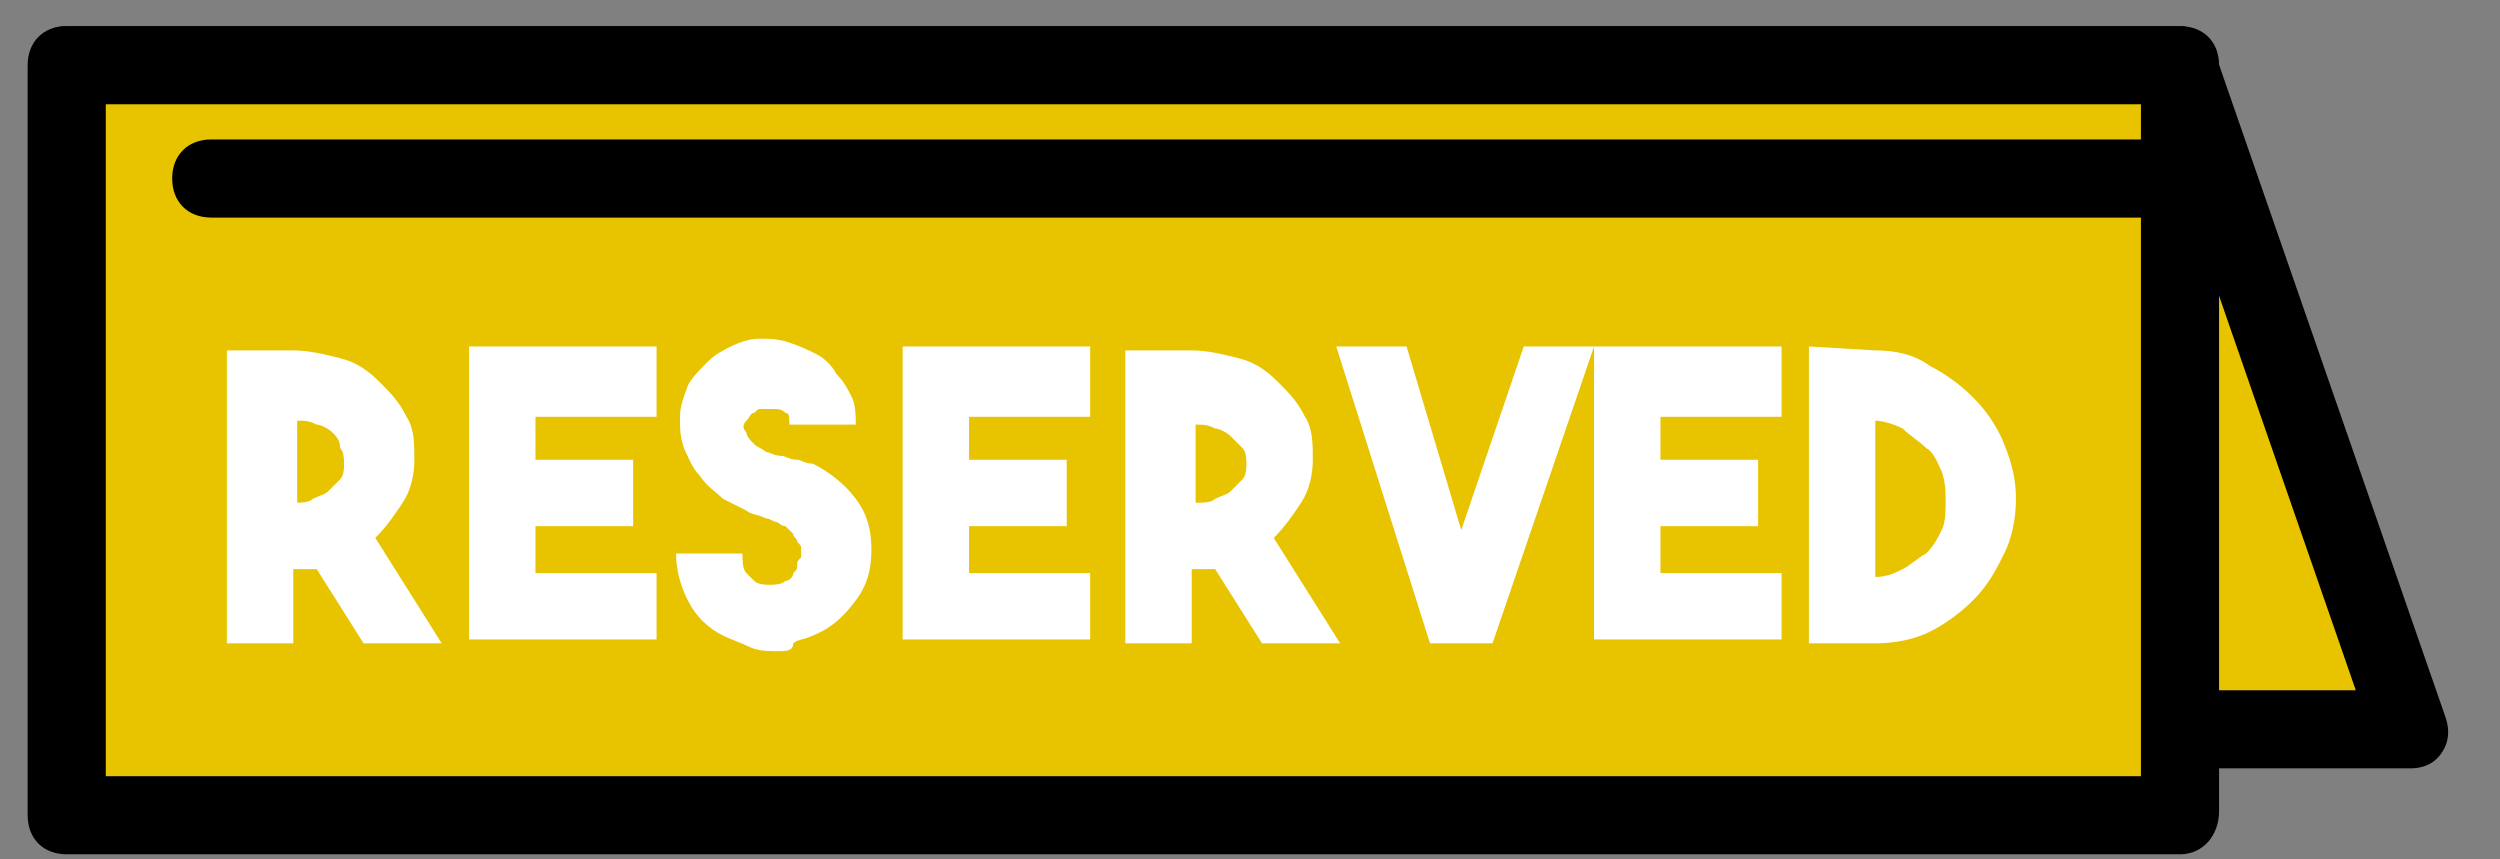 <svg width="64" height="22" xmlns="http://www.w3.org/2000/svg">
 <rect width="100%" height="100%" fill="#808080" stroke="none"/>
 <style type="text/css">.st0{fill:#D1D3D4;}
	.st1{fill:#000000;}
	.st2{fill:#A7A9AC;}
	.st3{fill:#C09EC9;}
	.st4{fill:#BCBEC0;}
	.st5{fill:#FFFFFF;}
	.st6{fill:#FBB040;}
	.st7{fill:#F7941D;}
	.st8{fill: #E8C300;}
	.st9{fill:#D7DF23;}
	.st10{fill:#A0DAE3;}
	.st11{fill:#00AEEF;}
	.st12{fill:#92278F;}
	.st13{fill:#E6E7E8;}
	.st14{fill:#ED1C24;}
	.st15{fill:#939598;}
	.st16{fill:#C2B59B;}
	.st17{fill:#3C2415;}
	.st18{fill:#C49A6C;}
	.st19{fill:#FDCE8F;}
	.st20{fill:#262262;}
	.st21{fill:#808285;}
	.st22{fill:#231F20;}
	.st23{fill:#BE1E2D;}
	.st24{fill:#FFFAC7;}
	.st25{fill:#27AAE1;}
	.st26{fill:#F1F2F2;}
	.st27{fill:#2BB673;}
	.st28{fill:#58595B;}
	.st29{fill:#E8C300;;}</style>

 <g>
  <title>background</title>
  <rect fill="none" id="canvas_background" height="24" width="66" y="-1" x="-1"/>
 </g>
 <g>
  <title>Layer 1</title>
  <g id="svg_1">
   <g id="svg_29">
    <polygon id="svg_27" points="7.608,18.67 61.708,18.67 55.808,1.67 1.708,1.67 " class="st8"/>
    <path id="svg_28" d="m61.708,19.67l-54.1,0c-0.4,0 -0.8,-0.3 -0.9,-0.7l-5.9,-17c-0.1,-0.3 -0.1,-0.6 0.1,-0.9s0.5,-0.4 0.8,-0.4l54.1,0c0.4,0 0.8,0.3 0.9,0.7l5.9,17c0.1,0.3 0.1,0.6 -0.1,0.9s-0.5,0.4 -0.8,0.4zm-53.4,-2l52,0l-5.2,-15l-52,0l5.2,15z" class="st1"/>
   </g>
   <g id="svg_32">
    <rect id="svg_30" height="19.1" width="54.1" class="st29" y="1.67" x="1.708"/>
    <path id="svg_31" d="m55.808,21.87l-54.1,0c-0.6,0 -1,-0.4 -1,-1l0,-19.2c0,-0.6 0.4,-1 1,-1l54.1,0c0.6,0 1,0.4 1,1l0,19.1c0,0.6 -0.4,1.1 -1,1.1zm-53.1,-2l52.1,0l0,-17.2l-52.1,0l0,17.2z" class="st1"/>
   </g>
   <g id="svg_49">
    <g id="svg_34">
     <path id="svg_33" d="m8.108,14.57c-0.1,0 -0.2,0 -0.3,0c-0.1,0 -0.2,0 -0.3,0l0,1.9l-1.7,0l0,-7.5l1.7,0c0.4,0 0.8,0.1 1.2,0.2c0.4,0.1 0.7,0.3 1,0.6c0.3,0.3 0.5,0.5 0.7,0.9c0.2,0.3 0.2,0.7 0.2,1.1c0,0.4 -0.1,0.8 -0.3,1.1c-0.2,0.3 -0.4,0.6 -0.7,0.9l1.7,2.7l-2,0l-1.2,-1.9zm-0.6,-1.7c0.2,0 0.4,0 0.5,-0.1c0.2,-0.1 0.3,-0.1 0.4,-0.2c0.1,-0.1 0.2,-0.2 0.3,-0.3c0.1,-0.1 0.1,-0.3 0.1,-0.4c0,-0.1 0,-0.3 -0.1,-0.4c0,-0.2 -0.1,-0.3 -0.2,-0.4c-0.1,-0.1 -0.3,-0.2 -0.4,-0.2c-0.2,-0.1 -0.3,-0.1 -0.5,-0.1l0,2.1l-0.1,0z" class="st5"/>
    </g>
    <g id="svg_36">
     <path id="svg_35" d="m16.808,10.67l-3.1,0l0,1.1l2.5,0l0,1.7l-2.5,0l0,1.2l3.1,0l0,1.7l-4.8,0l0,-7.5l4.8,0l0,1.8z" class="st5"/>
    </g>
    <g id="svg_38">
     <path id="svg_37" d="m19.908,16.67c-0.2,0 -0.5,0 -0.7,-0.1c-0.2,-0.1 -0.5,-0.2 -0.7,-0.3c-0.4,-0.2 -0.7,-0.5 -0.9,-0.9c-0.2,-0.4 -0.3,-0.8 -0.3,-1.2l1.7,0c0,0.2 0,0.4 0.1,0.5c0.1,0.1 0.2,0.2 0.2,0.2c0.1,0.1 0.3,0.1 0.4,0.1c0.1,0 0.3,0 0.4,-0.1c0.1,0 0.2,-0.1 0.2,-0.2c0.1,-0.1 0.1,-0.1 0.1,-0.2c0,-0.1 0,-0.1 0.1,-0.2c0,-0.1 0,-0.1 0,-0.1c0,0 0,-0.1 0,-0.1c0,-0.1 0,-0.1 -0.1,-0.2c0,-0.1 -0.1,-0.1 -0.1,-0.2c-0.1,-0.1 -0.1,-0.1 -0.2,-0.2c-0.1,0 -0.2,-0.1 -0.2,-0.1c-0.1,0 -0.2,-0.1 -0.3,-0.1c-0.2,-0.1 -0.4,-0.1 -0.5,-0.2c-0.2,-0.1 -0.4,-0.2 -0.6,-0.3c-0.2,-0.2 -0.4,-0.3 -0.6,-0.6c-0.2,-0.2 -0.3,-0.5 -0.4,-0.7c-0.1,-0.3 -0.1,-0.5 -0.1,-0.8c0,-0.3 0.1,-0.5 0.2,-0.8c0.1,-0.2 0.3,-0.4 0.5,-0.6c0.2,-0.2 0.4,-0.3 0.6,-0.4c0.2,-0.1 0.5,-0.2 0.7,-0.2c0.3,0 0.5,0 0.8,0.1c0.3,0.1 0.5,0.2 0.7,0.3c0.2,0.1 0.4,0.3 0.5,0.5c0.2,0.2 0.3,0.4 0.4,0.6c0.1,0.2 0.1,0.5 0.1,0.7l-1.7,0c0,-0.2 0,-0.3 -0.1,-0.3c-0.1,-0.1 -0.2,-0.1 -0.3,-0.1c0,0 0,0 -0.1,0c-0.1,0 -0.1,0 -0.2,0c-0.1,0 -0.1,0 -0.2,0.1c-0.1,0 -0.1,0.1 -0.2,0.2c-0.1,0.1 -0.1,0.2 0,0.3c0,0.1 0.1,0.2 0.2,0.3c0.1,0.1 0.2,0.1 0.3,0.2c0.1,0 0.2,0.1 0.4,0.1c0.1,0 0.2,0.1 0.4,0.1c0.1,0 0.2,0.1 0.4,0.1c0.4,0.2 0.8,0.5 1.1,0.9c0.3,0.4 0.4,0.8 0.4,1.3c0,0.5 -0.1,0.9 -0.4,1.3c-0.3,0.4 -0.6,0.7 -1.1,0.9c-0.2,0.1 -0.4,0.1 -0.5,0.2c0,0.2 -0.2,0.2 -0.4,0.2z" class="st5"/>
    </g>
    <g id="svg_40">
     <path id="svg_39" d="m27.908,10.67l-3.1,0l0,1.1l2.5,0l0,1.7l-2.5,0l0,1.2l3.1,0l0,1.7l-4.8,0l0,-7.5l4.8,0l0,1.8z" class="st5"/>
    </g>
    <g id="svg_42">
     <path id="svg_41" d="m31.108,14.57c-0.1,0 -0.2,0 -0.3,0c-0.1,0 -0.2,0 -0.3,0l0,1.9l-1.7,0l0,-7.5l1.7,0c0.4,0 0.8,0.1 1.2,0.2c0.4,0.1 0.7,0.3 1,0.6c0.3,0.3 0.5,0.5 0.7,0.9c0.2,0.3 0.2,0.7 0.2,1.1c0,0.4 -0.1,0.8 -0.3,1.1c-0.2,0.3 -0.4,0.6 -0.7,0.9l1.7,2.7l-2,0l-1.2,-1.9zm-0.5,-1.7c0.2,0 0.4,0 0.5,-0.1c0.2,-0.1 0.3,-0.1 0.4,-0.2c0.1,-0.1 0.2,-0.2 0.3,-0.3c0.1,-0.1 0.1,-0.3 0.1,-0.4c0,-0.1 0,-0.3 -0.1,-0.4c-0.1,-0.1 -0.2,-0.2 -0.3,-0.3c-0.1,-0.1 -0.3,-0.2 -0.4,-0.2c-0.2,-0.1 -0.3,-0.1 -0.5,-0.1l0,2z" class="st5"/>
    </g>
    <g id="svg_44">
     <path id="svg_43" d="m39.008,8.87l1.8,0l-2.6,7.6l-1.6,0l-2.4,-7.6l1.8,0l1.4,4.7l1.6,-4.7z" class="st5"/>
    </g>
    <g id="svg_46">
     <path id="svg_45" d="m45.608,10.67l-3.1,0l0,1.1l2.5,0l0,1.7l-2.5,0l0,1.2l3.1,0l0,1.7l-4.8,0l0,-7.5l4.8,0l0,1.8z" class="st5"/>
    </g>
    <g id="svg_48">
     <path id="svg_47" d="m48.008,8.97c0.5,0 1,0.1 1.4,0.4c0.4,0.2 0.8,0.5 1.1,0.8c0.3,0.3 0.6,0.7 0.8,1.2c0.2,0.5 0.3,0.9 0.3,1.4c0,0.5 -0.1,1 -0.3,1.4c-0.2,0.4 -0.4,0.8 -0.8,1.2c-0.3,0.3 -0.7,0.6 -1.1,0.8c-0.4,0.2 -0.9,0.3 -1.4,0.3l-1.7,0l0,-7.6l1.7,0.1l0,0zm0,5.8c0.3,0 0.5,-0.1 0.7,-0.2c0.2,-0.1 0.4,-0.3 0.6,-0.4c0.2,-0.2 0.3,-0.4 0.4,-0.6c0.1,-0.2 0.1,-0.5 0.1,-0.7c0,-0.3 0,-0.5 -0.1,-0.8c-0.1,-0.2 -0.2,-0.5 -0.4,-0.6c-0.2,-0.2 -0.4,-0.3 -0.6,-0.5c-0.2,-0.1 -0.5,-0.2 -0.7,-0.2l0,4z" class="st5"/>
    </g>
   </g>
   <g id="svg_51">
    <path id="svg_50" d="m55.908,5.57l-50.5,0c-0.6,0 -1,-0.4 -1,-1s0.4,-1 1,-1l50.5,0c0.6,0 1,0.4 1,1s-0.4,1 -1,1z" class="st1"/>
   </g>
  </g>
  <rect id="svg_54" height="0.292" width="0" y="-27.766" x="102.73" stroke-width="1.5" stroke="#000" fill="#0fffff"/>
 </g>
</svg>

